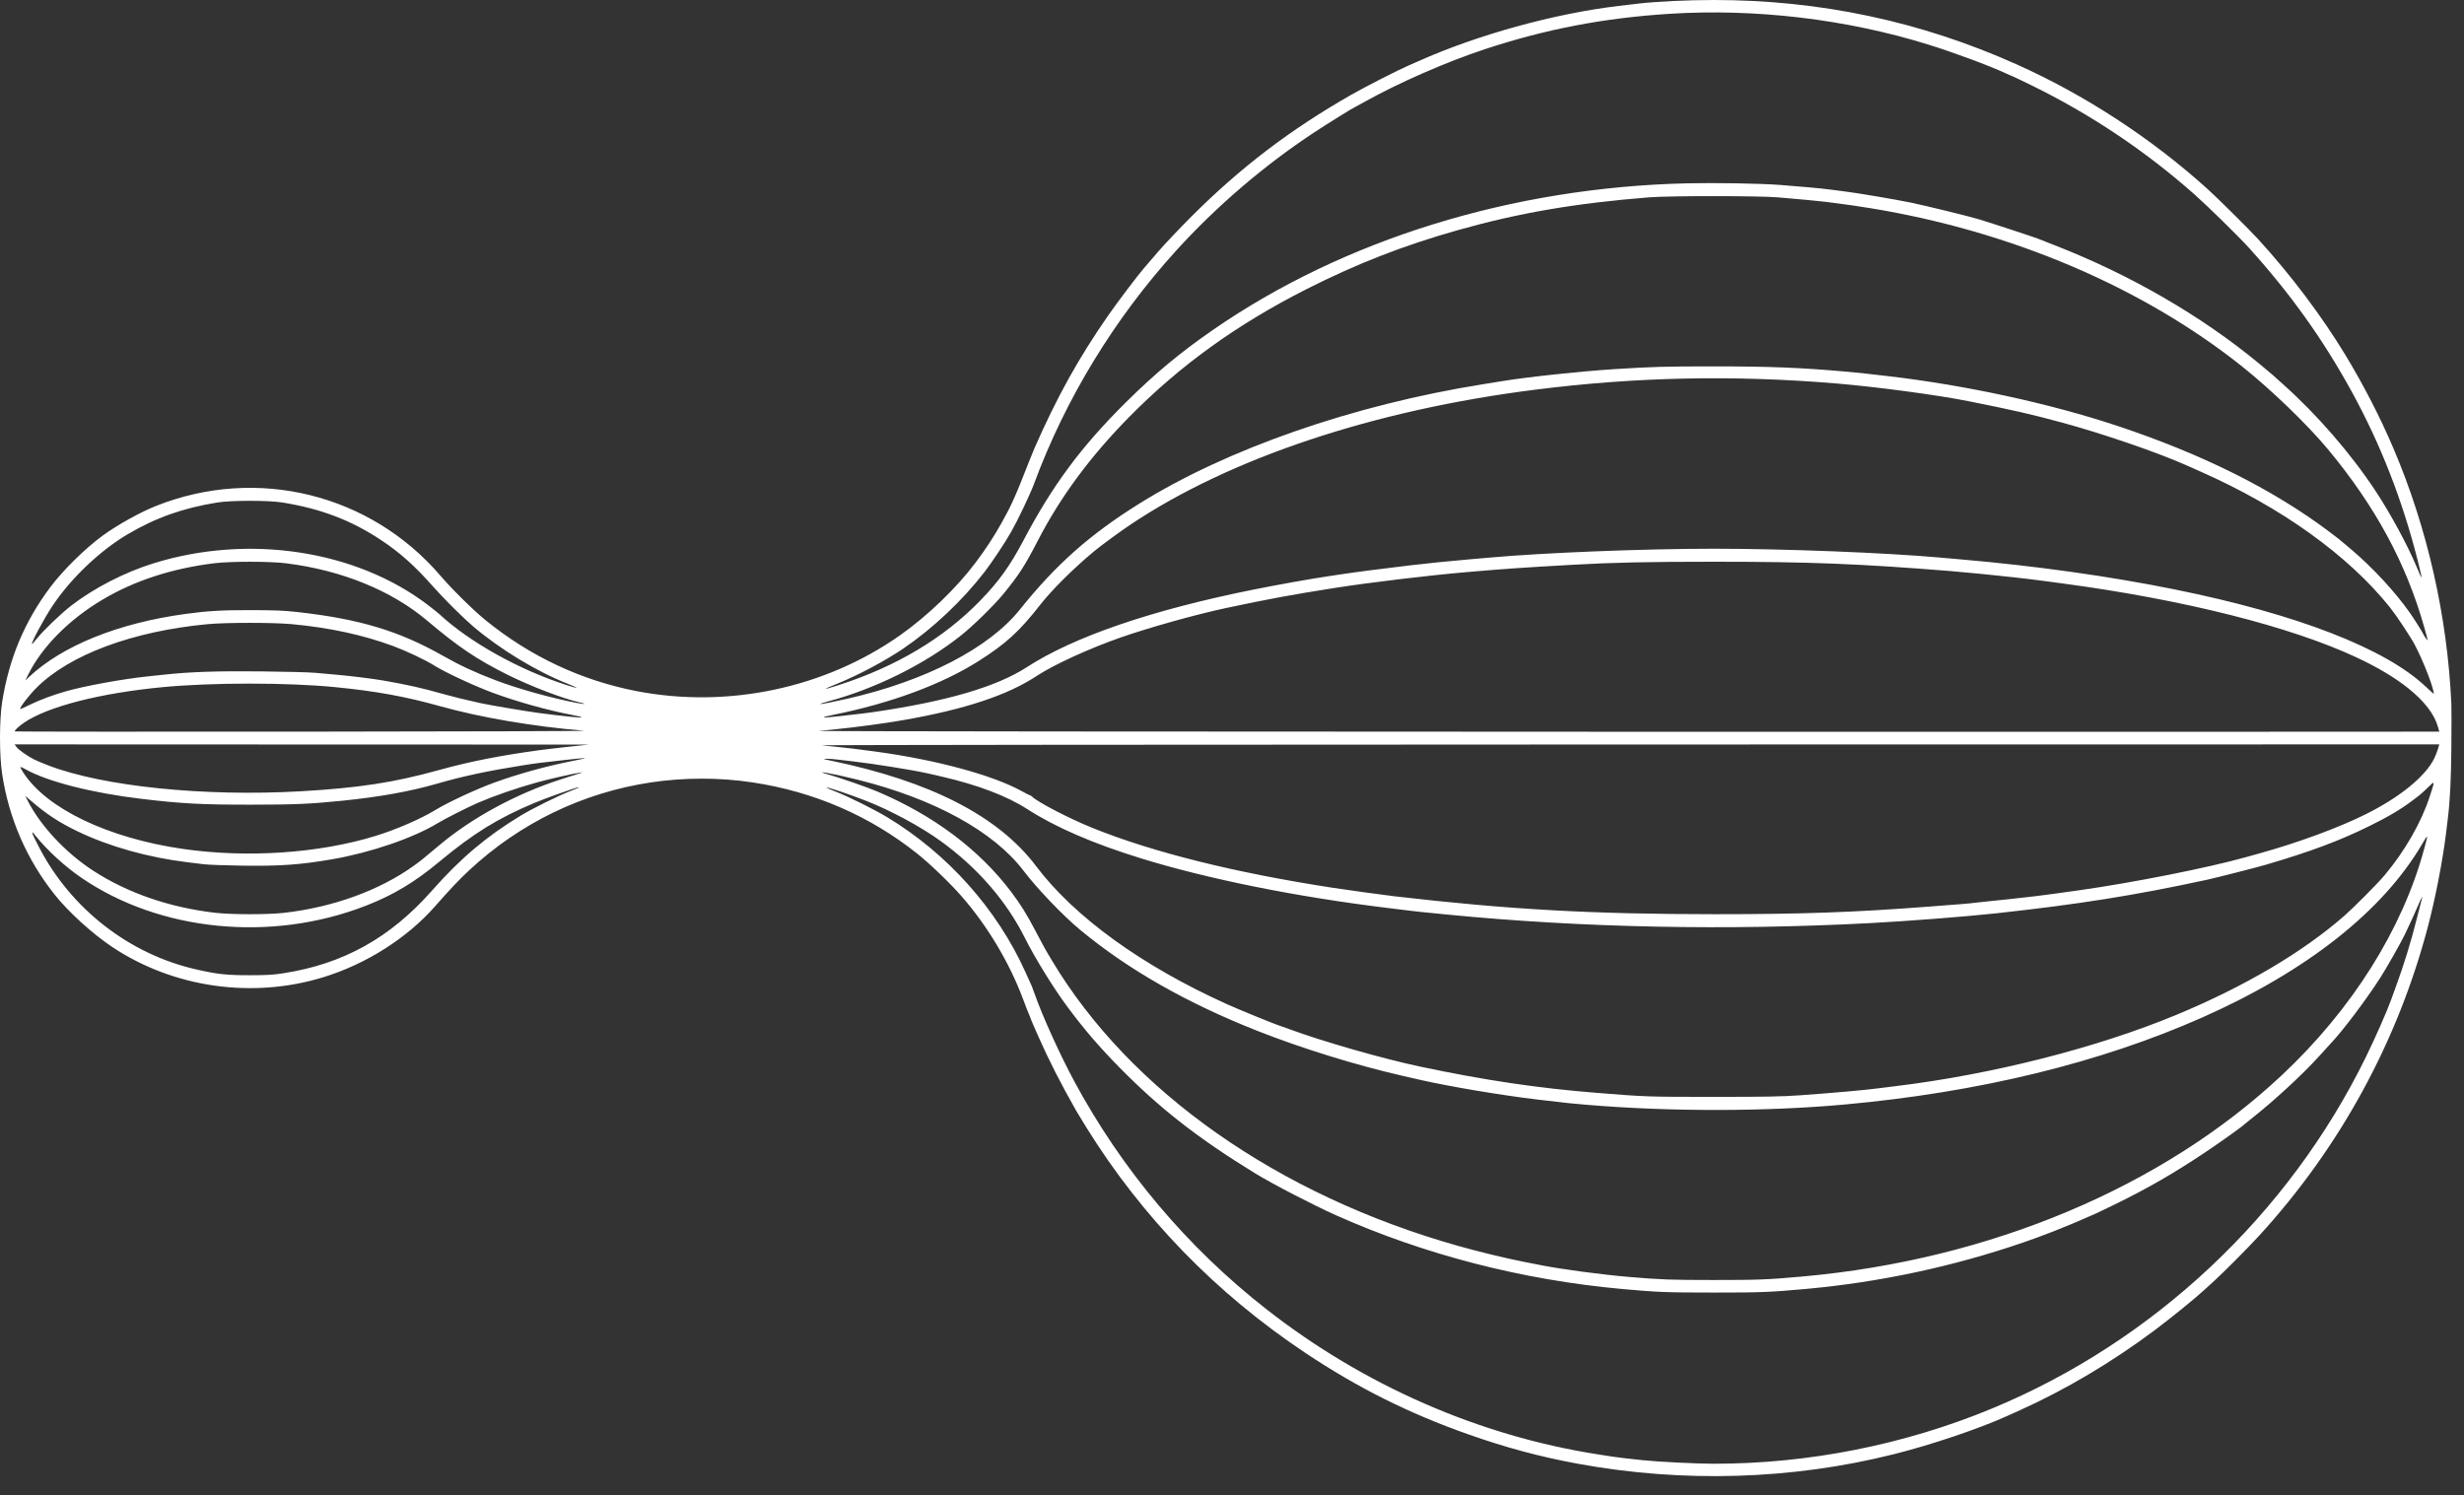 <svg width="117" height="71" viewBox="0 0 117 71" fill="none" xmlns="http://www.w3.org/2000/svg">
<rect x="0" y="0" width="117" height="71" fill="#333333" stroke="none"/>
<path fill-rule="evenodd" clip-rule="evenodd" d="M116.4 33.44C116.213 29.269 115.26 25.066 113.645 21.282C113.018 19.813 112.225 18.272 111.373 16.866C110.246 15.006 108.771 13.047 107.22 11.352C106.805 10.898 105.296 9.402 104.819 8.972C102.141 6.557 99.002 4.509 95.749 3.053C91.184 1.01 86.43 -1.31032e-06 81.372 -1.53138e-06C80.138 -1.58532e-06 78.644 0.072 77.797 0.171C77.581 0.197 77.166 0.246 76.874 0.28C73.8 0.644 70.133 1.657 67.326 2.917C67.174 2.985 66.964 3.078 66.859 3.122C66.41 3.313 64.79 4.141 64.164 4.499C61.26 6.16 58.914 7.946 56.587 10.269C56.015 10.841 55.291 11.605 54.98 11.967C54.669 12.329 54.373 12.673 54.322 12.732C54.019 13.082 53.056 14.356 52.618 14.986C51.22 16.995 50.185 18.859 49.122 21.282C49.071 21.398 48.962 21.666 48.88 21.876C48.21 23.589 48.03 23.992 47.551 24.846C47.2 25.474 46.792 26.096 46.327 26.714C45.407 27.937 44.051 29.242 42.74 30.167C39.176 32.682 34.557 33.66 30.215 32.818C27.599 32.31 25.175 31.172 23.064 29.458C22.481 28.985 21.47 27.99 20.923 27.35C17.584 23.449 12.205 22.124 7.417 24.023C6.659 24.323 5.574 24.926 4.88 25.433C4.045 26.042 2.997 27.073 2.391 27.881C1.167 29.512 0.428 31.273 0.103 33.334C-0.033 34.194 -0.034 35.86 0.101 36.75C0.422 38.869 1.265 40.808 2.591 42.479C3.248 43.306 4.38 44.337 5.325 44.968C8.234 46.91 12.005 47.447 15.383 46.398C17.411 45.769 19.339 44.541 20.661 43.036C21.387 42.21 21.82 41.754 22.292 41.316C24.707 39.075 27.664 37.646 30.897 37.157C32.487 36.917 34.167 36.917 35.753 37.158C38.66 37.6 41.29 38.738 43.547 40.533C44.162 41.022 45.129 41.953 45.679 42.585C46.895 43.983 47.925 45.707 48.569 47.423C48.691 47.75 48.827 48.097 48.871 48.195C48.915 48.293 48.95 48.384 48.95 48.398C48.95 48.412 49.105 48.771 49.294 49.196C49.819 50.38 50.346 51.415 51.109 52.76C51.158 52.849 51.373 53.201 51.586 53.544C54.236 57.811 57.741 61.42 61.984 64.248C64.473 65.907 66.884 67.113 69.702 68.109C71.49 68.741 73.135 69.183 74.922 69.511C79.916 70.427 85.09 70.272 89.923 69.059C91.716 68.61 93.959 67.853 95.313 67.241C95.383 67.209 95.66 67.084 95.928 66.963C98.107 65.98 100.289 64.683 102.322 63.163C103.078 62.597 104.227 61.665 104.67 61.256C104.775 61.16 104.995 60.959 105.158 60.81C105.62 60.389 106.77 59.232 107.284 58.669C111.123 54.47 113.86 49.447 115.297 43.964C115.647 42.63 115.99 40.855 116.147 39.572C116.184 39.269 116.223 38.944 116.235 38.851C116.336 38.028 116.387 36.984 116.4 35.477C116.408 34.532 116.408 33.615 116.4 33.44ZM77.203 34.75C55.957 34.747 38.718 34.729 38.893 34.71C39.068 34.692 39.431 34.655 39.699 34.629C40.626 34.538 41.987 34.355 42.882 34.199C45.803 33.692 47.849 33.014 49.236 32.094C50.029 31.569 51.748 30.783 53.237 30.265C54.574 29.799 56.807 29.175 58.202 28.878C60.21 28.45 61.323 28.244 63.358 27.924C65.072 27.654 67.919 27.314 69.766 27.158C71.65 26.999 72.226 26.959 74.646 26.822C76.572 26.712 78.241 26.676 81.394 26.676C85.881 26.676 88.309 26.772 92.618 27.119C93.288 27.173 94.929 27.335 95.61 27.414C95.797 27.436 96.131 27.475 96.353 27.5C96.574 27.526 96.947 27.573 97.18 27.605C97.413 27.637 97.757 27.683 97.944 27.708C103.703 28.479 108.763 29.753 111.906 31.224C112.905 31.692 113.699 32.165 114.346 32.68C115.119 33.295 115.6 33.923 115.77 34.539C115.799 34.647 115.825 34.739 115.827 34.745C115.829 34.751 98.448 34.753 77.203 34.75ZM115.587 36.016C115.17 36.873 113.945 37.868 112.309 38.68C111.026 39.316 109.104 40.023 107.28 40.528C107.093 40.58 106.816 40.657 106.665 40.7C104.831 41.214 101.299 41.915 98.687 42.284C97.65 42.43 96.947 42.525 96.628 42.562C95.646 42.675 95.078 42.737 94.464 42.797C94.091 42.834 93.728 42.873 93.658 42.884C93.534 42.904 93.275 42.925 91.642 43.05C88.028 43.327 85.582 43.414 81.415 43.414C75.609 43.414 71.602 43.19 66.222 42.564C65.687 42.502 63.991 42.268 63.273 42.158C58.633 41.444 54.75 40.476 51.879 39.319C50.786 38.878 49.265 38.089 49.004 37.828C48.971 37.795 48.929 37.769 48.91 37.769C48.891 37.769 48.717 37.681 48.523 37.574C47.144 36.811 44.456 36.082 41.588 35.693C40.702 35.573 40.276 35.521 39.827 35.477C39.558 35.45 39.195 35.413 39.02 35.395C38.845 35.376 56.055 35.358 77.264 35.355L115.827 35.35L115.761 35.572C115.725 35.695 115.647 35.895 115.587 36.016ZM115.191 32.616C113.281 30.799 109.075 29.167 103.27 27.992C100.195 27.369 96.642 26.87 93.117 26.566C92.843 26.542 92.403 26.503 92.141 26.48C89.567 26.248 84.733 26.058 81.394 26.058C78.095 26.058 73.318 26.246 70.742 26.479C70.485 26.502 70.036 26.541 69.745 26.565C68.943 26.633 67.741 26.754 67.007 26.842C65.465 27.026 64.354 27.17 63.74 27.265C63.506 27.301 63.182 27.35 63.018 27.373C62.25 27.485 60.615 27.778 59.454 28.012C54.66 28.979 50.979 30.242 48.76 31.682C47.315 32.619 44.943 33.312 41.438 33.821C41.169 33.86 40.945 33.887 39.827 34.014C38.99 34.11 38.884 34.085 39.551 33.95C42.315 33.393 44.731 32.497 46.489 31.379C47.767 30.567 48.399 29.989 49.386 28.73C49.957 28.002 50.962 27.003 51.951 26.18C52.266 25.918 53.172 25.253 53.661 24.925C58.389 21.755 65.222 19.475 72.902 18.505C77.68 17.9 82.295 17.804 87.144 18.206C89.085 18.367 91.996 18.756 93.488 19.055C95.609 19.479 96.448 19.671 97.88 20.059C99.82 20.584 102.444 21.483 103.8 22.088C103.87 22.119 104.176 22.255 104.479 22.389C108.324 24.091 111.488 26.358 113.478 28.836C113.782 29.215 114.458 30.233 114.659 30.614C115.064 31.385 115.517 32.543 115.572 32.946C115.574 32.966 115.403 32.818 115.191 32.616ZM115.378 37.811C114.978 39.048 114.191 40.421 113.227 41.567C112.889 41.969 111.777 43.088 111.312 43.495C109.33 45.227 106.583 46.847 103.348 48.191C99.574 49.759 94.587 51.026 90.008 51.58C89.705 51.616 89.313 51.665 89.138 51.689C88.545 51.768 86.974 51.907 85.468 52.014C84.598 52.076 83.855 52.089 81.351 52.089C78.236 52.089 78.177 52.087 75.813 51.898C73.001 51.672 70.497 51.3 67.411 50.647C65.676 50.28 62.788 49.453 61.257 48.885C61.059 48.811 60.819 48.726 60.724 48.696C60.472 48.616 58.853 47.953 58.287 47.699C54.248 45.882 51.015 43.545 49.194 41.127C47.407 38.754 44.173 37.096 39.423 36.116C39.081 36.045 39.062 36.037 39.24 36.033C39.349 36.031 39.578 36.046 39.749 36.068C39.92 36.09 40.251 36.129 40.484 36.155C41.474 36.267 43.373 36.571 44.049 36.726C44.189 36.758 44.485 36.826 44.707 36.877C46.423 37.272 47.803 37.796 48.781 38.425C50.122 39.288 51.891 40.054 54.168 40.759C57.347 41.742 61.551 42.589 65.862 43.114C66.258 43.162 66.726 43.22 66.901 43.242C67.216 43.283 67.437 43.306 68.726 43.432C75.144 44.059 81.996 44.197 88.82 43.836C90.636 43.74 93.365 43.527 94.804 43.37C98.723 42.941 101.341 42.525 104.785 41.781C105.223 41.686 107.173 41.189 107.598 41.064C109.74 40.432 111.07 39.935 112.5 39.232C113.426 38.777 114.015 38.426 114.592 37.987C114.976 37.695 114.961 37.708 115.317 37.365C115.624 37.07 115.622 37.056 115.378 37.811ZM115.173 30.291C115.115 30.205 115.067 30.125 115.067 30.114C115.067 30.081 114.642 29.404 114.437 29.111C113.732 28.107 112.669 26.958 111.63 26.078C111.005 25.549 111.04 25.578 110.568 25.224C107.893 23.222 104.557 21.559 100.533 20.222C97.342 19.162 93.351 18.295 89.69 17.867C88.376 17.713 88.234 17.698 87.717 17.653C85.463 17.455 84.051 17.399 81.342 17.399C79.061 17.399 78.476 17.415 76.683 17.528C75.094 17.628 72.523 17.902 71.336 18.098C71.126 18.132 70.706 18.2 70.402 18.249C64.238 19.235 58.246 21.322 54.064 23.938C51.732 25.397 50.129 26.821 48.432 28.942C46.96 30.781 43.948 32.338 40.23 33.183C39.474 33.354 38.974 33.451 38.953 33.429C38.943 33.419 39.102 33.367 39.306 33.313C41.522 32.729 43.915 31.544 45.627 30.181C46.219 29.71 47.208 28.741 47.651 28.199C48.389 27.295 48.655 26.882 49.28 25.674C50.357 23.59 51.773 21.674 53.617 19.803C56.037 17.348 58.721 15.413 62.042 13.729C64.41 12.529 66.647 11.656 69.214 10.932C72.136 10.107 74.817 9.648 78.338 9.369C79.262 9.296 83.541 9.297 84.407 9.371C85.523 9.465 86.419 9.55 86.733 9.59C87.706 9.714 88.134 9.775 88.82 9.887C95.492 10.978 101.728 13.633 106.453 17.394C107.832 18.492 109.572 20.17 110.54 21.336C112.793 24.049 114.256 26.754 115.113 29.79C115.307 30.477 115.308 30.489 115.173 30.291ZM115.108 40.315C114.071 44.139 111.681 47.938 108.343 51.066C102.675 56.379 94.492 59.818 85.616 60.617C83.931 60.769 83.47 60.787 81.351 60.786C79.329 60.785 78.872 60.769 77.362 60.641C76.055 60.53 74.192 60.282 73.203 60.088C72.97 60.042 72.578 59.965 72.333 59.917C71.51 59.756 70.24 59.448 69.266 59.174C60.687 56.761 53.663 51.826 49.939 45.596C49.627 45.075 49.51 44.862 49.14 44.155C48.755 43.419 48.455 42.939 48.012 42.352C46.496 40.342 44.322 38.714 41.646 37.583C41.159 37.377 39.888 36.936 39.312 36.773C38.523 36.55 39.56 36.737 40.732 37.029C44.351 37.932 47.174 39.479 48.588 41.334C49.259 42.214 50.479 43.488 51.303 44.169C53.596 46.065 56.387 47.651 59.772 48.981C61.853 49.799 64.44 50.598 66.604 51.091C66.919 51.163 67.301 51.25 67.453 51.285C68.842 51.601 71.346 52.021 73.012 52.217C74.534 52.396 74.62 52.406 75.389 52.469C79.325 52.797 83.856 52.791 87.568 52.454C93.946 51.876 99.707 50.475 104.564 48.322C109.549 46.113 113.167 43.253 115.031 40.05C115.3 39.587 115.303 39.597 115.108 40.315ZM114.775 43.561C114.49 44.704 114.145 45.827 113.752 46.892C113.679 47.091 113.582 47.355 113.538 47.48C113.339 48.035 112.793 49.273 112.338 50.203C108.671 57.687 102.27 63.704 94.591 66.887C90.435 68.61 85.875 69.515 81.365 69.511C80.55 69.51 78.723 69.419 77.999 69.342C77.207 69.259 76.811 69.212 76.556 69.172C76.416 69.15 76.11 69.102 75.877 69.066C70.23 68.186 64.751 65.787 60.129 62.169C56.379 59.234 53.275 55.552 51.011 51.35C50.334 50.094 49.499 48.254 49.139 47.225C49.08 47.054 49.013 46.876 48.992 46.829C48.971 46.782 48.833 46.477 48.685 46.15C47.34 43.17 44.998 40.545 42.143 38.818C41.504 38.432 40.252 37.81 39.644 37.578C39.416 37.49 39.238 37.409 39.25 37.398C39.281 37.366 40.395 37.741 41.142 38.036C42.296 38.49 43.708 39.251 44.638 39.92C46.403 41.189 47.786 42.779 48.675 44.559C49.139 45.487 50.015 46.908 50.664 47.784C51.488 48.895 52.184 49.706 53.19 50.726C55.094 52.657 56.903 54.067 59.602 55.722C60.421 56.224 62.346 57.222 63.433 57.708C67.623 59.58 72.279 60.781 77.015 61.212C78.681 61.364 79.148 61.382 81.372 61.382C83.604 61.383 84.038 61.365 85.743 61.211C89.237 60.895 92.729 60.15 96.034 59.016C96.524 58.849 96.79 58.751 97.498 58.479C97.923 58.316 98.855 57.927 99.167 57.783C99.35 57.698 99.508 57.629 99.519 57.629C99.529 57.629 99.934 57.435 100.417 57.198C102.005 56.42 103.234 55.711 104.713 54.721C105.49 54.201 106.478 53.494 106.58 53.386C106.592 53.374 106.792 53.212 107.025 53.027C108.025 52.234 109.333 51.024 110.081 50.201C110.384 49.867 110.661 49.563 110.696 49.526C111.266 48.922 112.348 47.483 113.015 46.447C113.319 45.974 113.976 44.817 114.185 44.389C114.415 43.916 114.716 43.256 114.834 42.967C114.941 42.705 115.068 42.474 115.008 42.649C114.996 42.684 114.891 43.094 114.775 43.561ZM114.966 27.41C114.956 27.401 114.857 27.173 114.745 26.905C114.327 25.902 113.508 24.389 112.814 23.336C111.63 21.54 110.025 19.688 108.384 18.226C108.175 18.04 107.965 17.852 107.918 17.808C107.87 17.765 107.583 17.524 107.28 17.273C104.536 15.003 101.158 13.047 97.562 11.646C97.235 11.518 96.873 11.376 96.757 11.329C96.567 11.254 94.556 10.593 93.976 10.417C93.498 10.271 91.423 9.763 90.707 9.617C89.906 9.453 88.176 9.162 87.526 9.082C87.304 9.055 86.998 9.016 86.847 8.995C86.511 8.949 85.397 8.847 84.534 8.783C83.57 8.711 81.454 8.675 80.099 8.706C71.794 8.899 63.801 11.372 57.586 15.673C56.028 16.752 54.861 17.722 53.477 19.091C51.351 21.194 49.983 23.036 48.597 25.664C47.958 26.876 47.419 27.625 46.534 28.534C44.8 30.315 42.565 31.648 39.834 32.531C39.5 32.639 39.219 32.719 39.209 32.709C39.2 32.7 39.425 32.599 39.711 32.486C40.693 32.096 42.04 31.381 42.903 30.792C44.311 29.831 45.703 28.517 46.751 27.159C47.103 26.703 47.723 25.77 48.011 25.263C48.335 24.693 48.918 23.468 49.099 22.979C50.59 18.943 52.92 15.121 55.864 11.884C57.769 9.789 60.029 7.854 62.382 6.302C63.01 5.888 64.289 5.092 64.327 5.092C64.334 5.092 64.549 4.975 64.804 4.832C66.407 3.934 68.686 2.936 70.511 2.335C73.404 1.381 76.159 0.853 79.272 0.656C83.354 0.398 87.651 0.907 91.536 2.108C92.743 2.482 94.429 3.106 95.237 3.48C95.387 3.55 95.519 3.607 95.531 3.607C95.542 3.607 95.958 3.805 96.454 4.048C99.254 5.415 101.87 7.166 104.203 9.233C104.841 9.798 106.322 11.252 106.802 11.783C108.77 13.963 110.312 16.123 111.674 18.608C113.035 21.09 114.069 23.733 114.794 26.587C114.966 27.264 115.006 27.453 114.966 27.41ZM0.707 34.734C0.67 34.698 0.878 34.5 1.141 34.32C2.263 33.554 4.749 32.916 7.719 32.632C10.047 32.409 13.648 32.408 15.913 32.631C17.848 32.821 19.245 33.074 20.9 33.537C22.833 34.077 25.313 34.499 27.732 34.701C27.954 34.719 21.969 34.739 14.432 34.745C6.895 34.751 0.718 34.746 0.707 34.734ZM25.631 35.623C23.794 35.87 22.284 36.168 20.857 36.565C18.716 37.161 17.019 37.422 14.258 37.578C9.675 37.838 4.88 37.344 2.287 36.346C2.027 36.246 1.731 36.122 1.629 36.07C1.305 35.907 0.875 35.604 0.783 35.474L0.694 35.35L14.33 35.355L27.965 35.359L27.053 35.457C26.551 35.51 25.912 35.585 25.631 35.623ZM27.364 33.376C26.172 33.148 24.584 32.704 23.531 32.304C22.554 31.933 21.835 31.598 21.004 31.127C18.942 29.958 17.049 29.391 14.122 29.065C13.476 28.993 13.055 28.976 11.903 28.974C10.521 28.972 9.85 29.012 8.784 29.158C5.613 29.593 2.967 30.66 1.385 32.142L1.2 32.315L1.337 32.04C1.996 30.712 3.284 29.413 4.88 28.469C6.396 27.571 8.162 26.997 10.163 26.749C10.944 26.653 12.806 26.653 13.585 26.75C16.219 27.078 18.59 28.042 20.284 29.474C21.75 30.714 22.638 31.312 24.082 32.034C25.18 32.583 26.731 33.178 27.531 33.357C27.91 33.441 27.783 33.456 27.364 33.376ZM27.221 36.13C25.899 36.393 24.637 36.742 23.467 37.166C22.613 37.476 21.26 38.106 20.655 38.476C19.972 38.893 18.822 39.391 17.844 39.693C15.153 40.524 11.74 40.755 8.685 40.314C5.129 39.801 2.198 38.396 1.099 36.677C1.017 36.549 0.958 36.435 0.969 36.424C0.979 36.414 1.09 36.463 1.215 36.533C2.248 37.116 4.369 37.657 6.705 37.935C8.647 38.166 9.558 38.214 11.924 38.213C13.995 38.212 14.725 38.18 16.253 38.025C18.02 37.846 19.479 37.584 20.751 37.216C21.972 36.863 23.134 36.614 24.804 36.348C25.455 36.245 25.619 36.224 26.777 36.096C27.991 35.962 28.044 35.966 27.221 36.13ZM27.077 34.037C26.589 33.986 26.168 33.935 25.589 33.859C25.002 33.782 23.229 33.483 22.831 33.394C21.982 33.205 21.661 33.127 21.154 32.986C19.95 32.652 19.427 32.533 18.205 32.318C17.719 32.233 16.662 32.101 15.977 32.041C15.685 32.016 15.227 31.975 14.959 31.95C14.69 31.925 13.53 31.895 12.38 31.883C10.325 31.861 9.002 31.906 7.787 32.039C7.588 32.06 7.225 32.099 6.98 32.125C5.819 32.247 4.023 32.575 3.14 32.826C2.503 33.007 1.897 33.233 1.424 33.465C1.178 33.587 0.968 33.68 0.959 33.671C0.91 33.623 1.371 33.023 1.739 32.655C3.311 31.086 6.316 29.971 9.866 29.64C10.742 29.558 12.979 29.558 13.855 29.64C15.655 29.808 17.236 30.15 18.672 30.682C19.303 30.916 20.203 31.342 20.612 31.6C21.129 31.926 22.52 32.575 23.404 32.901C24.548 33.324 26.009 33.732 27.179 33.954C27.794 34.071 27.749 34.107 27.077 34.037ZM26.629 37.011C24.48 37.709 22.396 38.842 20.828 40.164C20.075 40.799 19.988 40.869 19.648 41.114C18.019 42.287 15.79 43.093 13.463 43.352C12.693 43.437 10.987 43.435 10.221 43.347C8.061 43.099 6.051 42.406 4.425 41.348C3.118 40.498 1.92 39.216 1.316 38.026L1.2 37.795L1.417 37.983C2.201 38.661 2.778 39.042 3.685 39.48C5.17 40.197 7.049 40.725 8.911 40.948C9.121 40.973 9.465 41.015 9.675 41.042C9.885 41.068 10.735 41.099 11.564 41.11C13.318 41.133 14.295 41.062 15.786 40.803C17.613 40.486 19.63 39.794 20.788 39.089C21.124 38.883 22.243 38.318 22.693 38.125C23.499 37.78 24.477 37.442 25.483 37.16C26.033 37.006 27.244 36.729 27.541 36.69C27.702 36.669 27.7 36.671 27.499 36.733C27.382 36.768 26.991 36.894 26.629 37.011ZM27.053 37.578C26.482 37.801 25.29 38.392 24.74 38.724C23.103 39.715 21.874 40.752 20.517 42.288C18.531 44.538 16.304 45.777 13.452 46.219C12.97 46.294 12.67 46.312 11.861 46.312C10.768 46.313 10.33 46.266 9.327 46.039C6.139 45.318 3.359 43.154 1.844 40.213C1.471 39.49 1.438 39.375 1.697 39.7C2.236 40.374 3.08 41.147 3.863 41.683C7.597 44.24 12.894 44.76 17.377 43.01C18.681 42.502 19.695 41.893 20.878 40.907C22.476 39.578 23.663 38.845 25.389 38.124C25.937 37.895 27.369 37.387 27.466 37.387C27.526 37.387 27.433 37.43 27.053 37.578ZM26.878 32.525C24.66 31.811 22.298 30.495 20.879 29.179C20.812 29.117 20.57 28.923 20.342 28.748C16.919 26.124 11.805 25.344 7.277 26.755C5.911 27.181 4.457 27.93 3.381 28.762C2.887 29.143 2.034 29.964 1.728 30.353C1.622 30.488 1.528 30.591 1.52 30.583C1.469 30.532 2.087 29.381 2.493 28.772C3.366 27.462 4.741 26.152 6.068 25.368C7.391 24.587 8.685 24.128 10.312 23.864C10.972 23.757 12.744 23.756 13.41 23.863C15.235 24.156 16.68 24.707 18.1 25.651C19.003 26.251 19.705 26.881 20.588 27.881C21.064 28.419 21.987 29.338 22.449 29.732C23.742 30.835 25.469 31.883 26.98 32.481C27.209 32.571 27.388 32.653 27.378 32.662C27.368 32.672 27.143 32.61 26.878 32.525Z" fill="white"/>
</svg>
